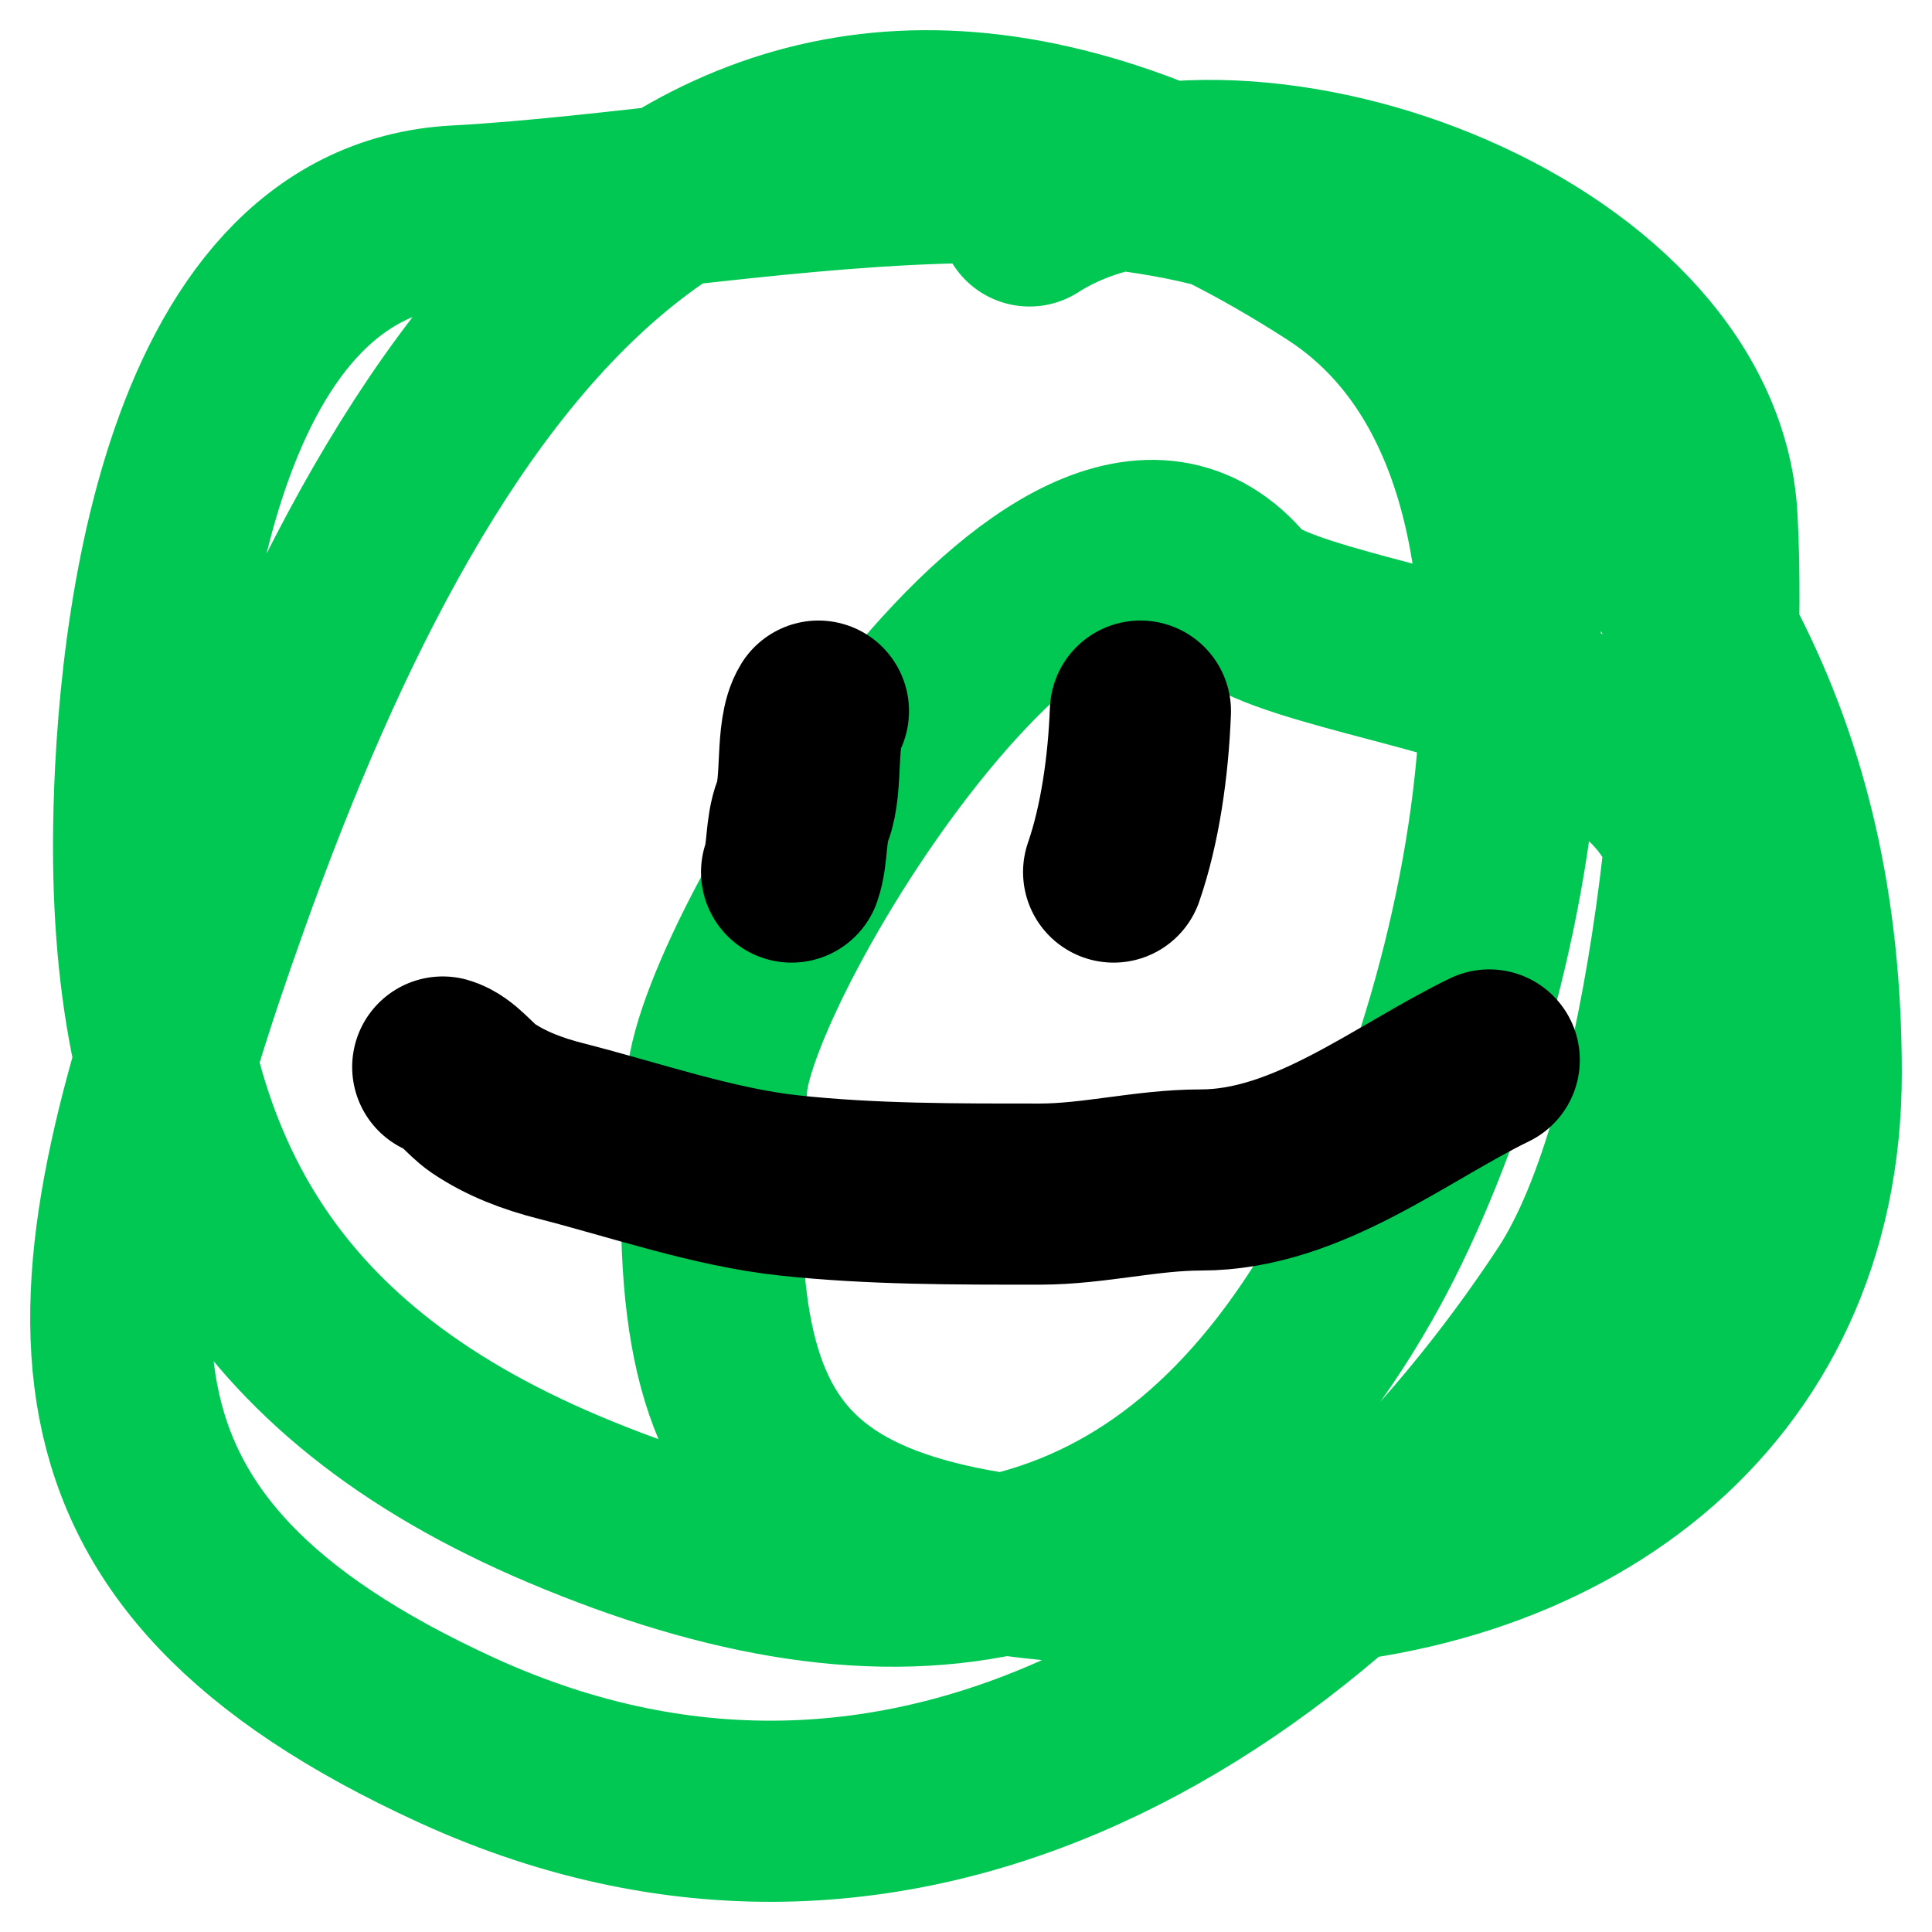 <svg width="32" height="32" viewBox="0 0 32 32" fill="none" xmlns="http://www.w3.org/2000/svg">
<g clip-path="url(#clip0_273_54)">
<path d="M28.274 15.27C28.274 13.082 27.068 12.488 25.252 11.512C24.133 10.91 21.034 10.481 20.505 9.841C17.729 6.484 12.041 15.764 11.873 17.962C11.369 24.547 12.879 26.128 20.505 26.128C25.819 26.128 30 23.068 30 17.776C30 12.333 27.864 8.828 23.958 5.248C19.739 1.381 12.77 3.297 7.557 3.577C2.973 3.824 2.378 11.078 2.378 14.018C2.378 19.15 4.219 22.665 9.331 24.829C14.809 27.148 19.343 26.536 22.423 21.117C24.797 16.94 26.974 7.487 22.135 4.366C12.127 -2.09 6.893 5.745 3.625 14.899C1.213 21.653 0.727 25.689 7.557 28.82C15.238 32.34 22.165 27.422 26.068 21.488C27.883 18.727 28.453 11.895 28.274 8.588C28.032 4.143 20.398 1.419 17.052 3.577" stroke="#00C853" stroke-width="3" stroke-linecap="round"/>
<path d="M13.556 11.778C13.334 12.137 13.468 12.986 13.296 13.431C13.172 13.753 13.217 14.138 13.111 14.444" stroke="black" stroke-width="3" stroke-linecap="round"/>
<path d="M18.889 11.778C18.854 12.693 18.716 13.662 18.445 14.444" stroke="black" stroke-width="3" stroke-linecap="round"/>
<path d="M7.333 17.673C7.581 17.745 7.784 18.043 7.995 18.186C8.386 18.451 8.828 18.615 9.286 18.732C10.504 19.043 11.821 19.501 13.071 19.635C14.453 19.783 15.835 19.778 17.224 19.778C18.119 19.778 18.988 19.544 19.892 19.544C21.651 19.544 23.195 18.271 24.667 17.556" stroke="black" stroke-width="3" stroke-linecap="round"/>
</g>
<defs>
<clipPath id="clip0_273_54">
<rect width="31.88" height="32" fill="white"/>
</clipPath>
</defs>
</svg>
